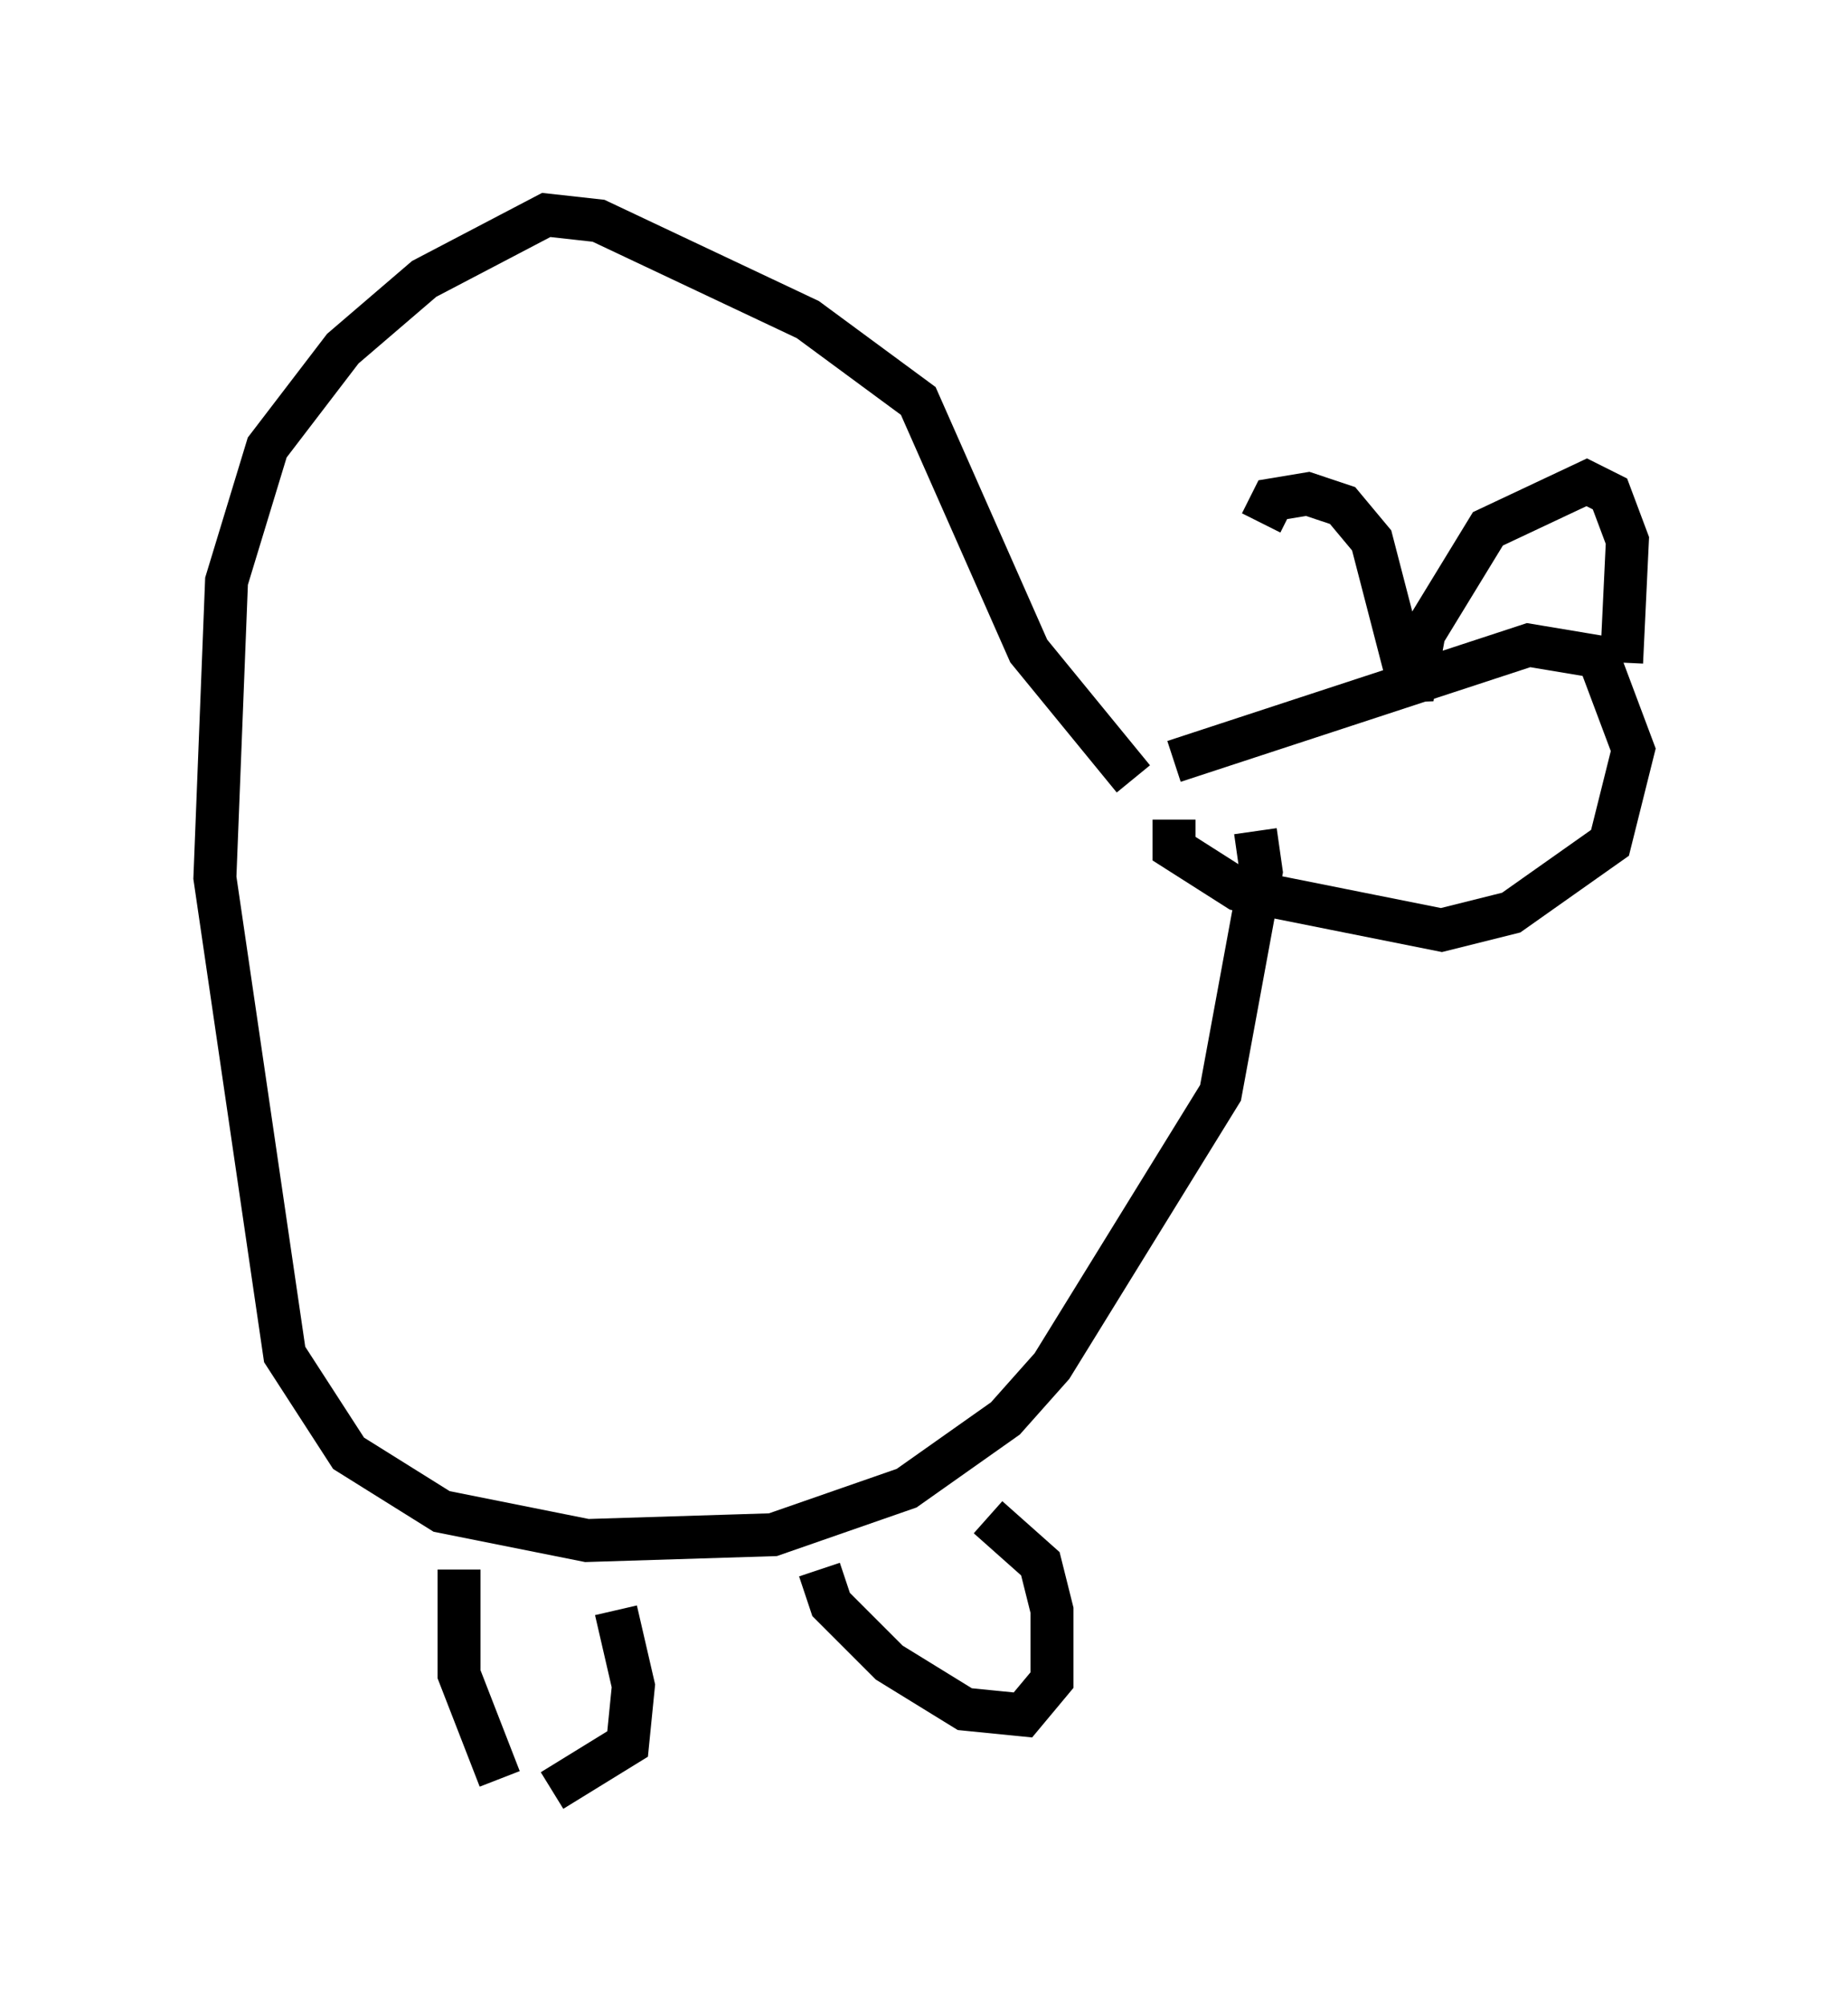 <?xml version="1.0" encoding="utf-8" ?>
<svg baseProfile="full" height="46.671" version="1.1" width="43.017" xmlns="http://www.w3.org/2000/svg" xmlns:ev="http://www.w3.org/2001/xml-events" xmlns:xlink="http://www.w3.org/1999/xlink"><defs /><rect fill="white" height="46.671" width="43.017" x="0" y="0" /><path d="M28.139, 17.584 m1.218, -5.413 l0.271, -0.541 0.812, -0.135 l0.812, 0.271 0.677, 0.812 l0.947, 3.654 0.271, -1.488 l1.488, -2.436 2.3, -1.083 l0.541, 0.271 0.406, 1.083 l-0.135, 2.842 m-10.419, 2.3 l8.254, -2.706 1.624, 0.271 l0.812, 2.165 -0.541, 2.165 l-2.3, 1.624 -1.624, 0.406 l-4.736, -0.947 -1.488, -0.947 l0.0, -0.677 m-0.947, -0.947 l-2.436, -2.977 -2.571, -5.819 l-2.571, -1.894 -4.871, -2.3 l-1.218, -0.135 -2.842, 1.488 l-1.894, 1.624 -1.759, 2.3 l-0.947, 3.112 -0.271, 6.901 l1.624, 11.096 1.488, 2.3 l2.165, 1.353 3.383, 0.677 l4.33, -0.135 3.112, -1.083 l2.3, -1.624 1.083, -1.218 l3.924, -6.36 0.947, -5.142 l-0.135, -0.947 m-18.538, 17.185 l0.0, 2.436 0.947, 2.436 m2.706, -3.924 l0.406, 1.759 -0.135, 1.353 l-1.759, 1.083 m6.225, -5.142 l0.271, 0.812 1.353, 1.353 l1.759, 1.083 1.353, 0.135 l0.677, -0.812 0.0, -1.624 l-0.271, -1.083 -1.218, -1.083 " fill="none" stroke="black" stroke-width="1" /></svg>